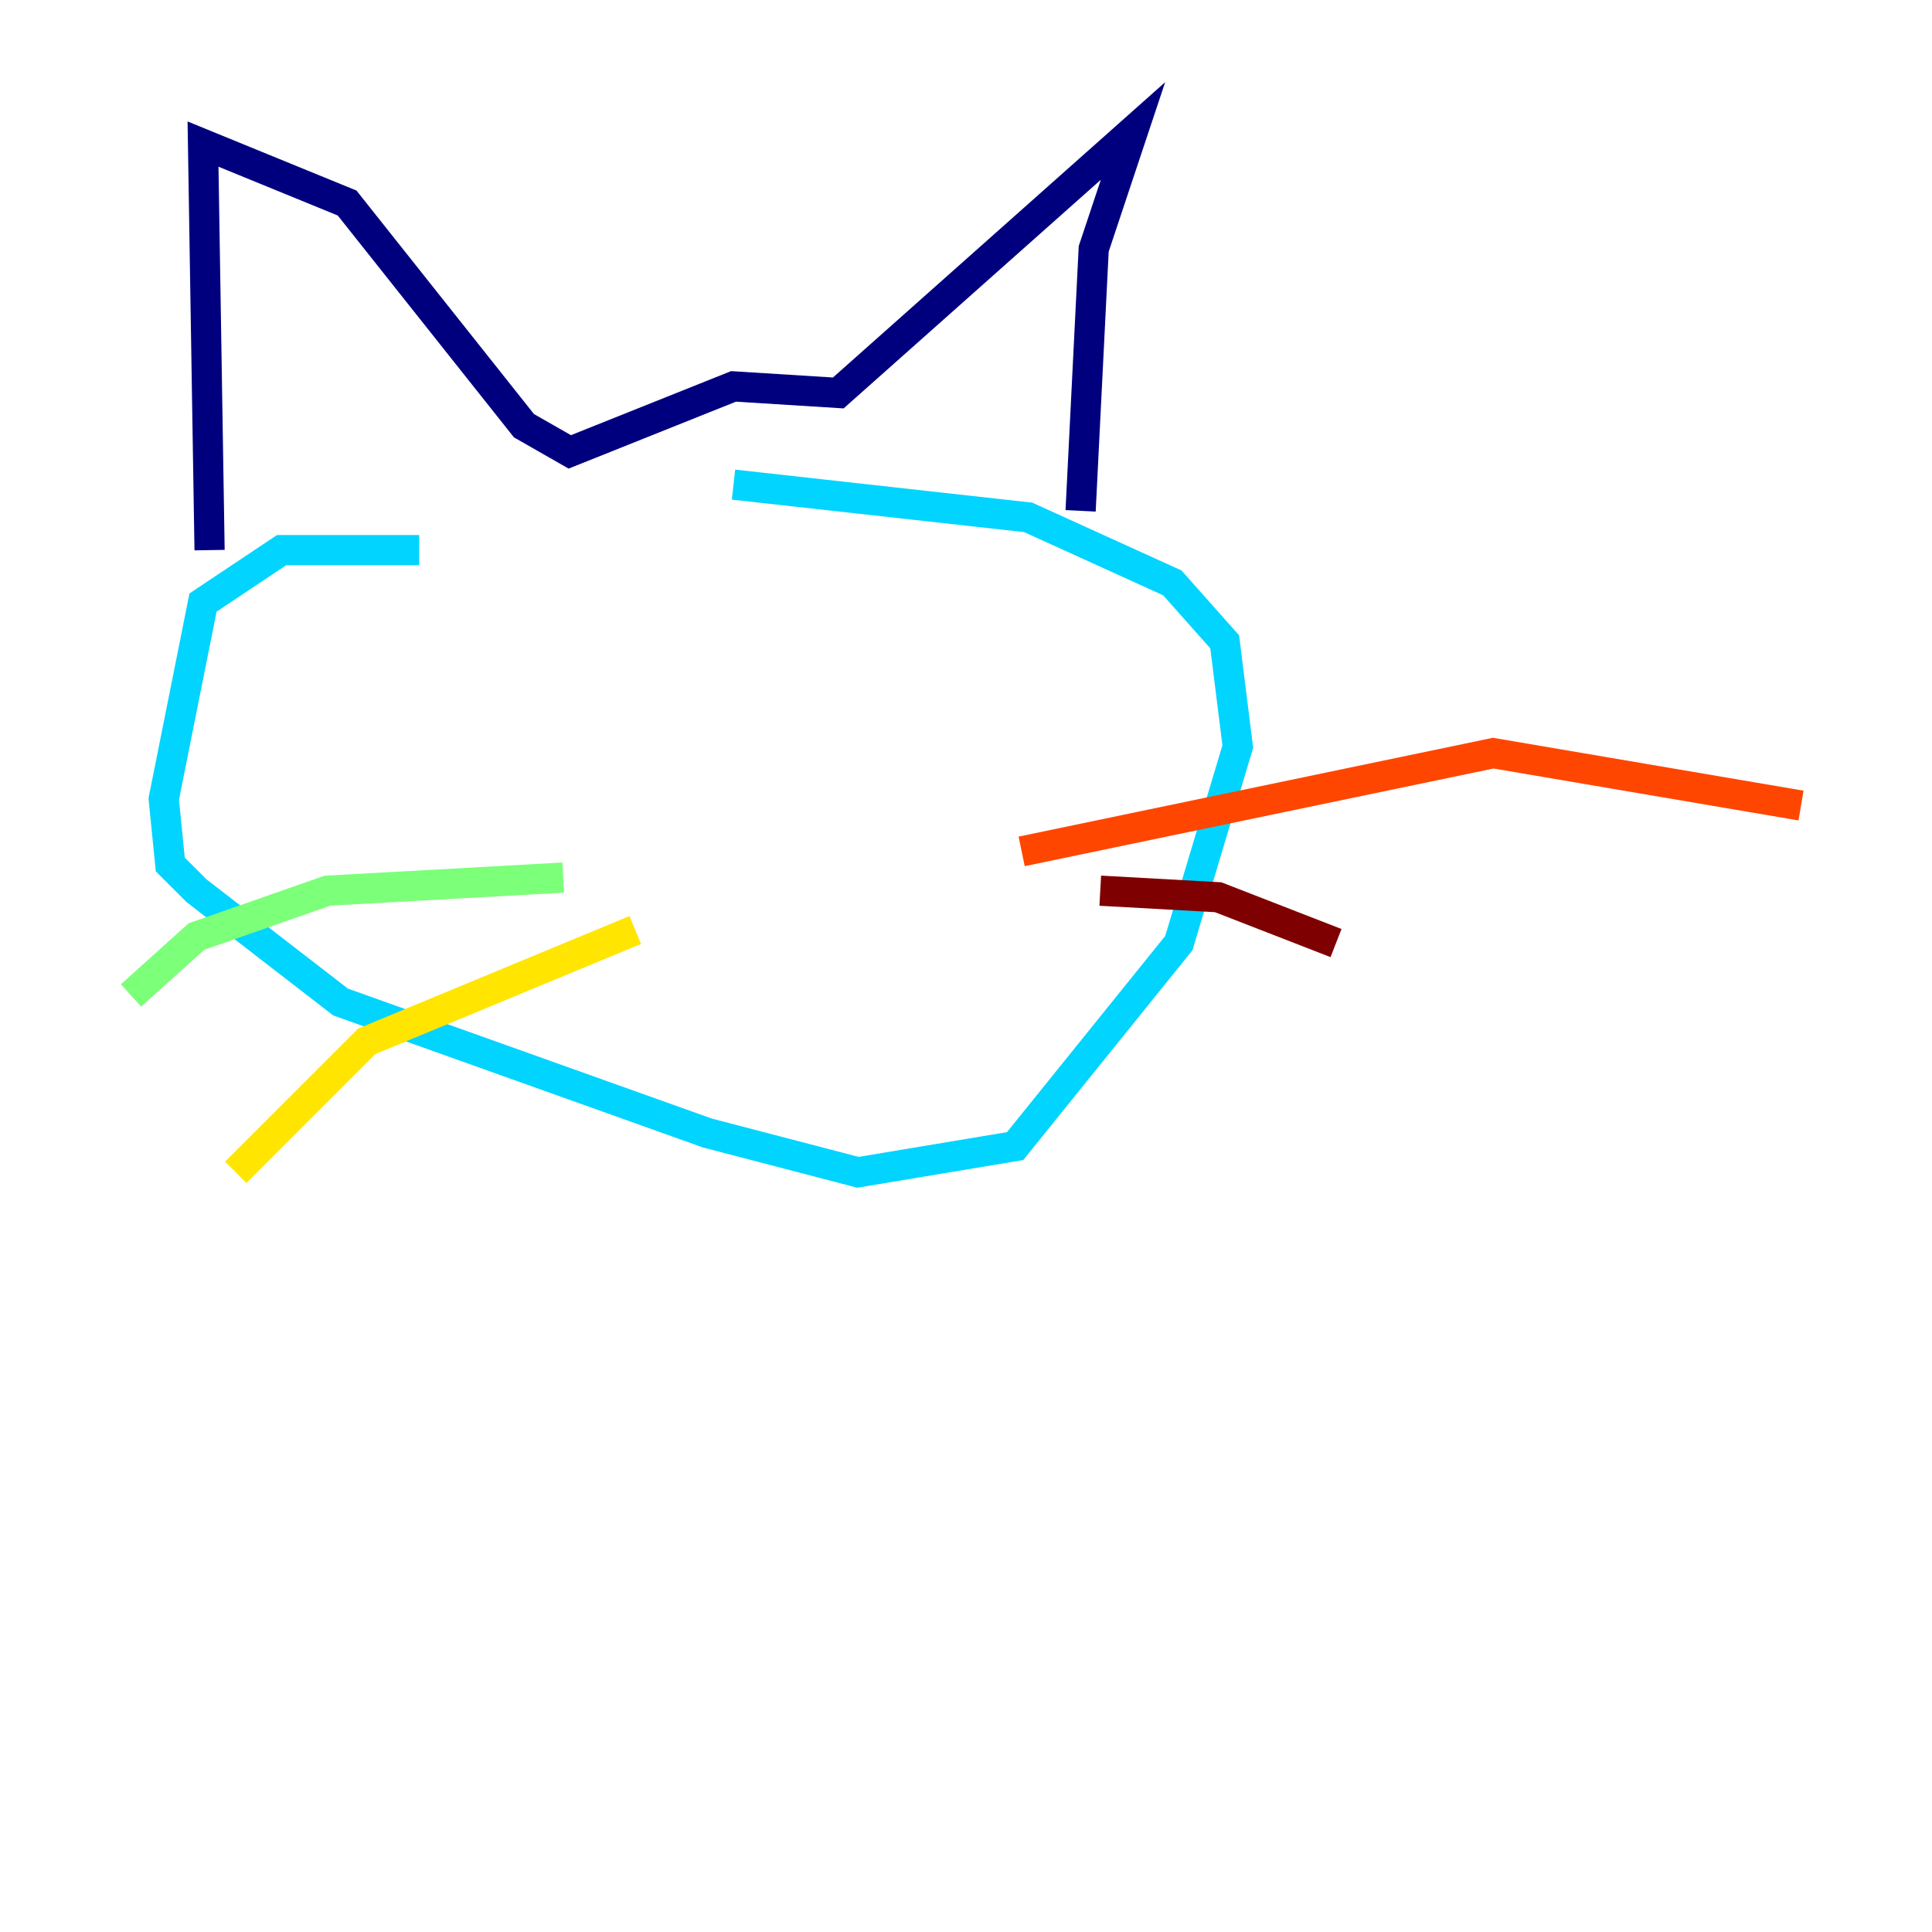 <?xml version="1.0" encoding="utf-8" ?>
<svg baseProfile="tiny" height="128" version="1.2" viewBox="0,0,128,128" width="128" xmlns="http://www.w3.org/2000/svg" xmlns:ev="http://www.w3.org/2001/xml-events" xmlns:xlink="http://www.w3.org/1999/xlink"><defs /><polyline fill="none" points="13.885,36.447 13.451,9.546 22.997,13.451 34.712,28.203 37.749,29.939 48.597,25.6 55.539,26.034 75.064,8.678 72.461,16.488 71.593,33.844" stroke="#00007f" stroke-width="2" /><polyline fill="none" points="13.451,34.712 13.451,34.712" stroke="#0028ff" stroke-width="2" /><polyline fill="none" points="27.77,36.447 18.658,36.447 13.451,39.919 10.848,52.936 11.281,57.275 13.017,59.01 22.563,66.386 46.861,75.064 56.841,77.668 67.254,75.932 78.102,62.481 82.007,49.464 81.139,42.522 77.668,38.617 68.122,34.278 48.597,32.108" stroke="#00d4ff" stroke-width="2" /><polyline fill="none" points="37.315,58.142 21.695,59.01 13.017,62.047 8.678,65.953" stroke="#7cff79" stroke-width="2" /><polyline fill="none" points="42.088,61.614 24.298,68.99 15.62,77.668" stroke="#ffe500" stroke-width="2" /><polyline fill="none" points="67.688,56.407 98.929,49.898 119.322,53.37" stroke="#ff4600" stroke-width="2" /><polyline fill="none" points="72.895,59.01 80.705,59.444 88.515,62.481" stroke="#7f0000" stroke-width="2" /></svg>
